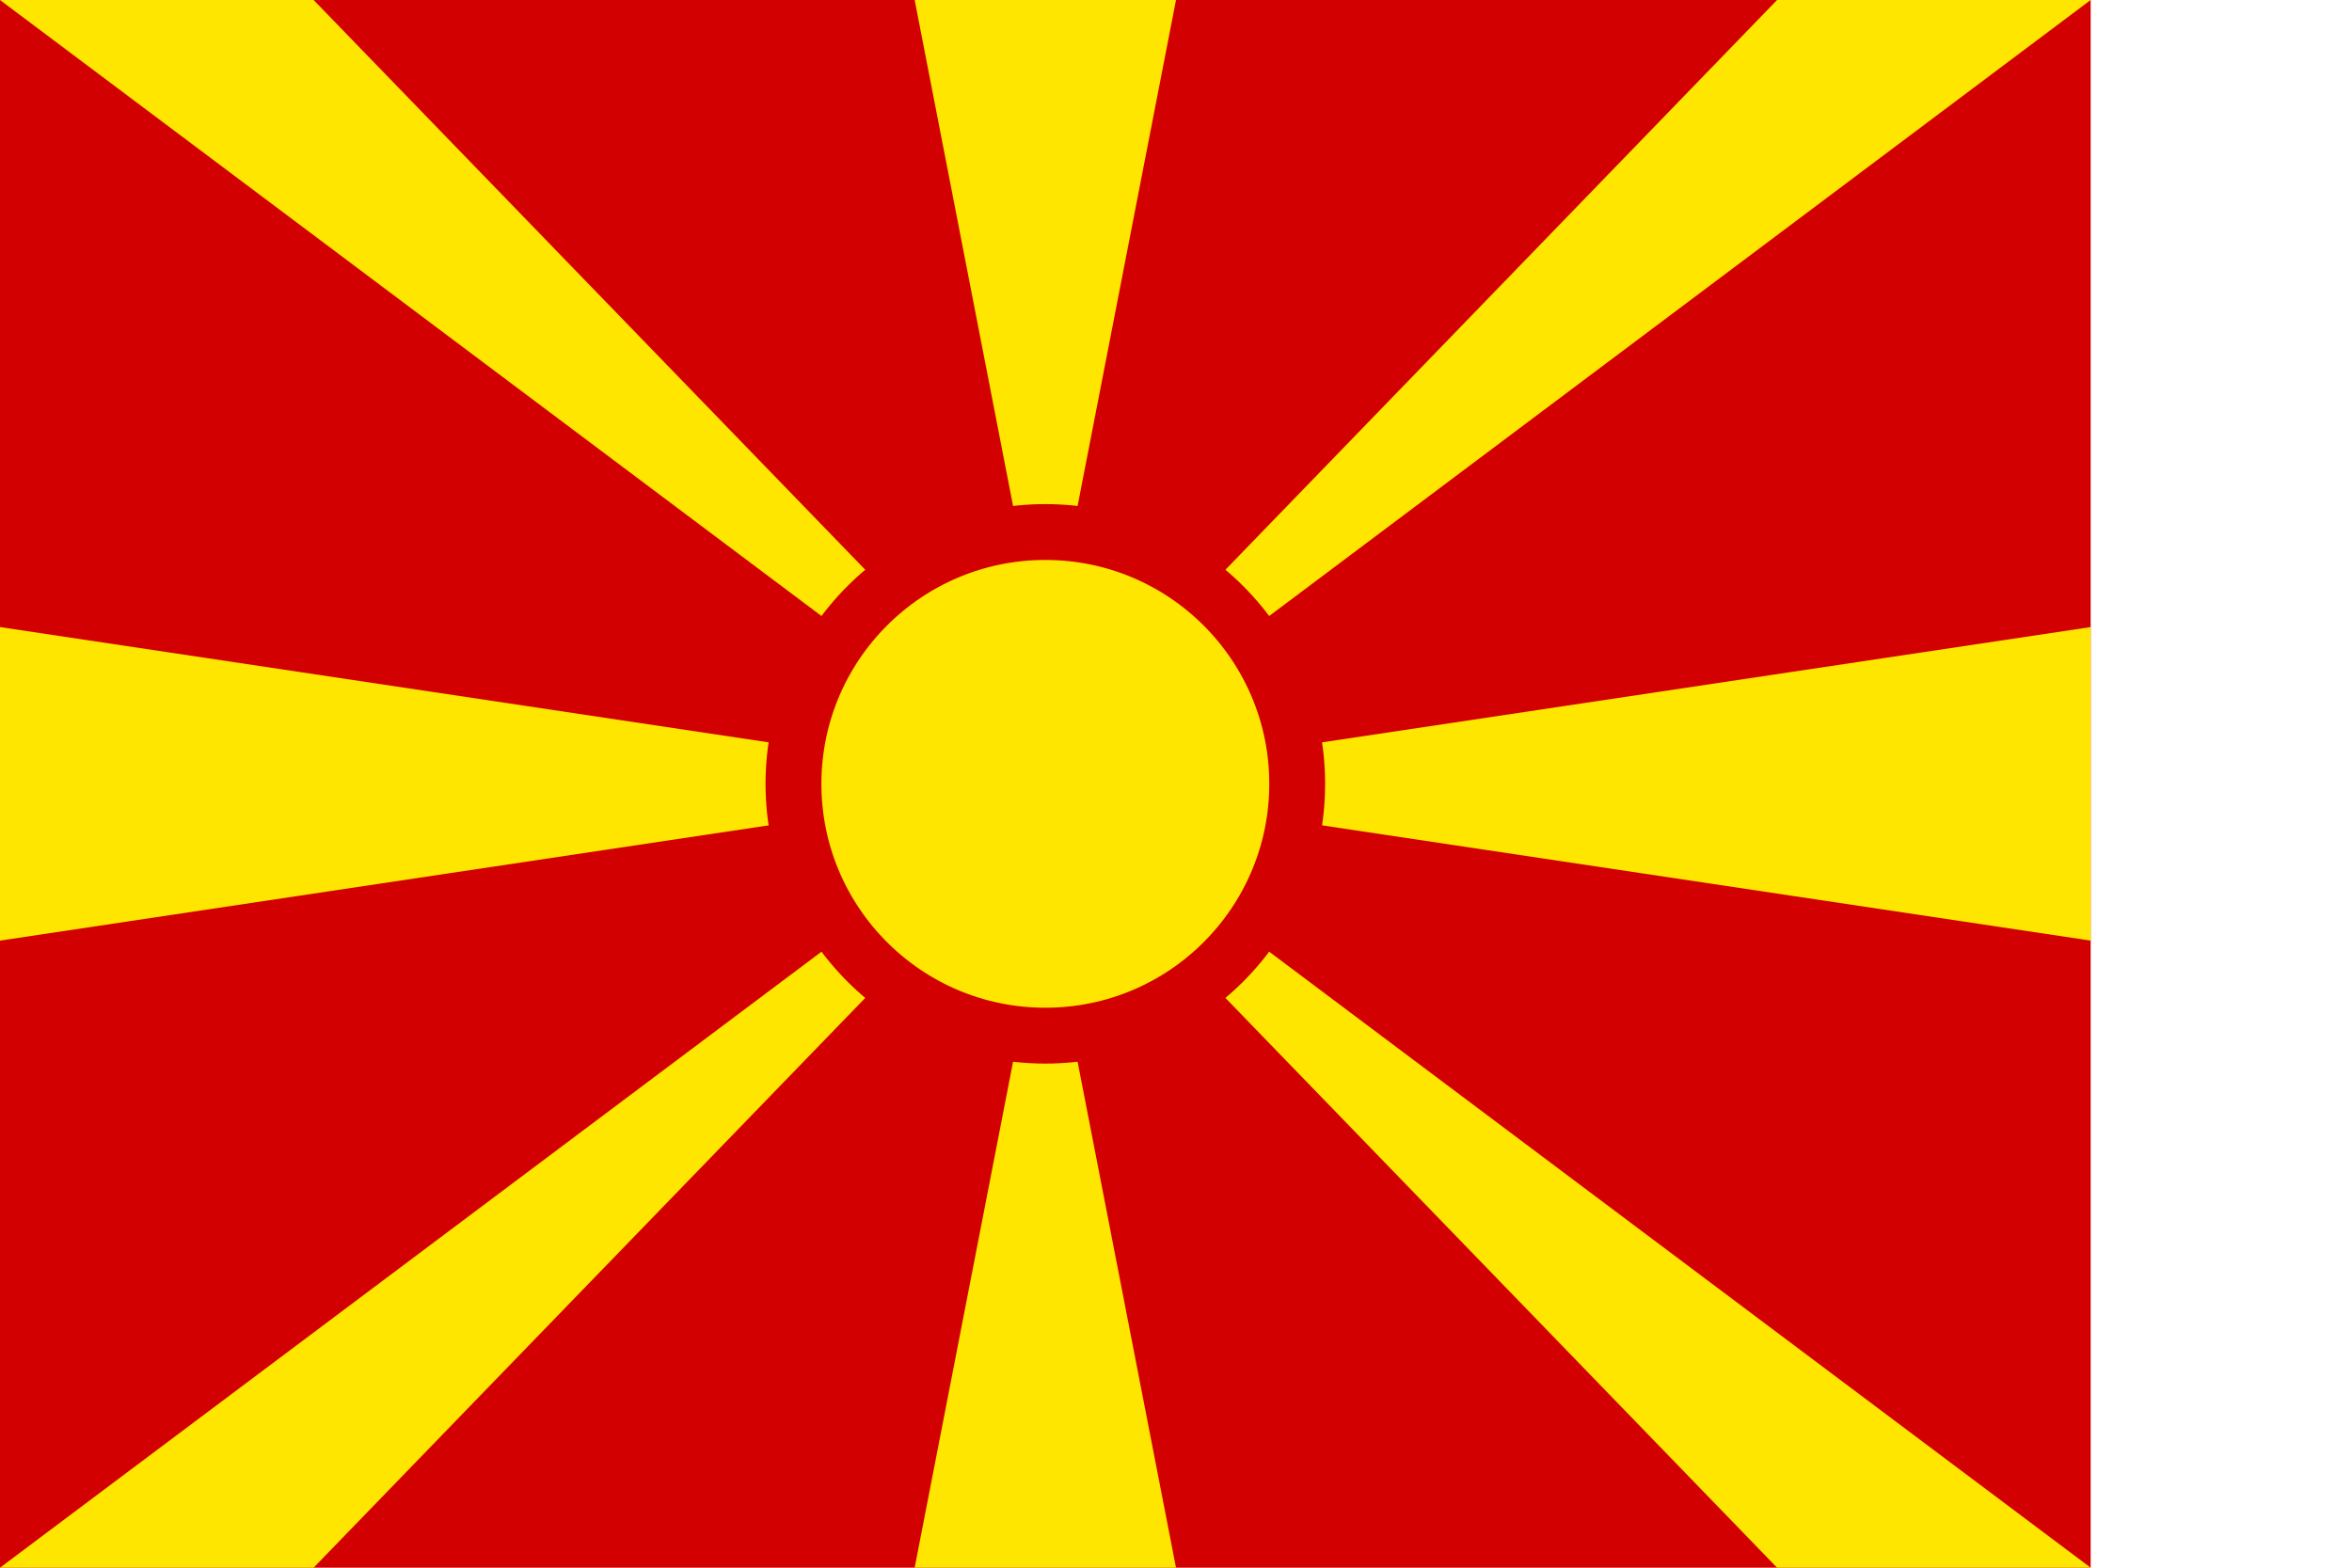 <svg xmlns="http://www.w3.org/2000/svg" id="flag-icons-mk" viewBox="0 0 720 480">
  <path fill="#d20000" d="M0 0h640v480H0z"/>
  <path fill="#ffe600" d="M0 0h96l224 231.4L544 0h96L0 480h96l224-231.4L544 480h96zm640 192v96L0 192v96zM280 0l40 205.7L360 0zm0 480 40-205.7L360 480z"/>
  <circle cx="320" cy="240" r="77.1" fill="#ffe600" stroke="#d20000" stroke-width="17.1"/>
</svg>
